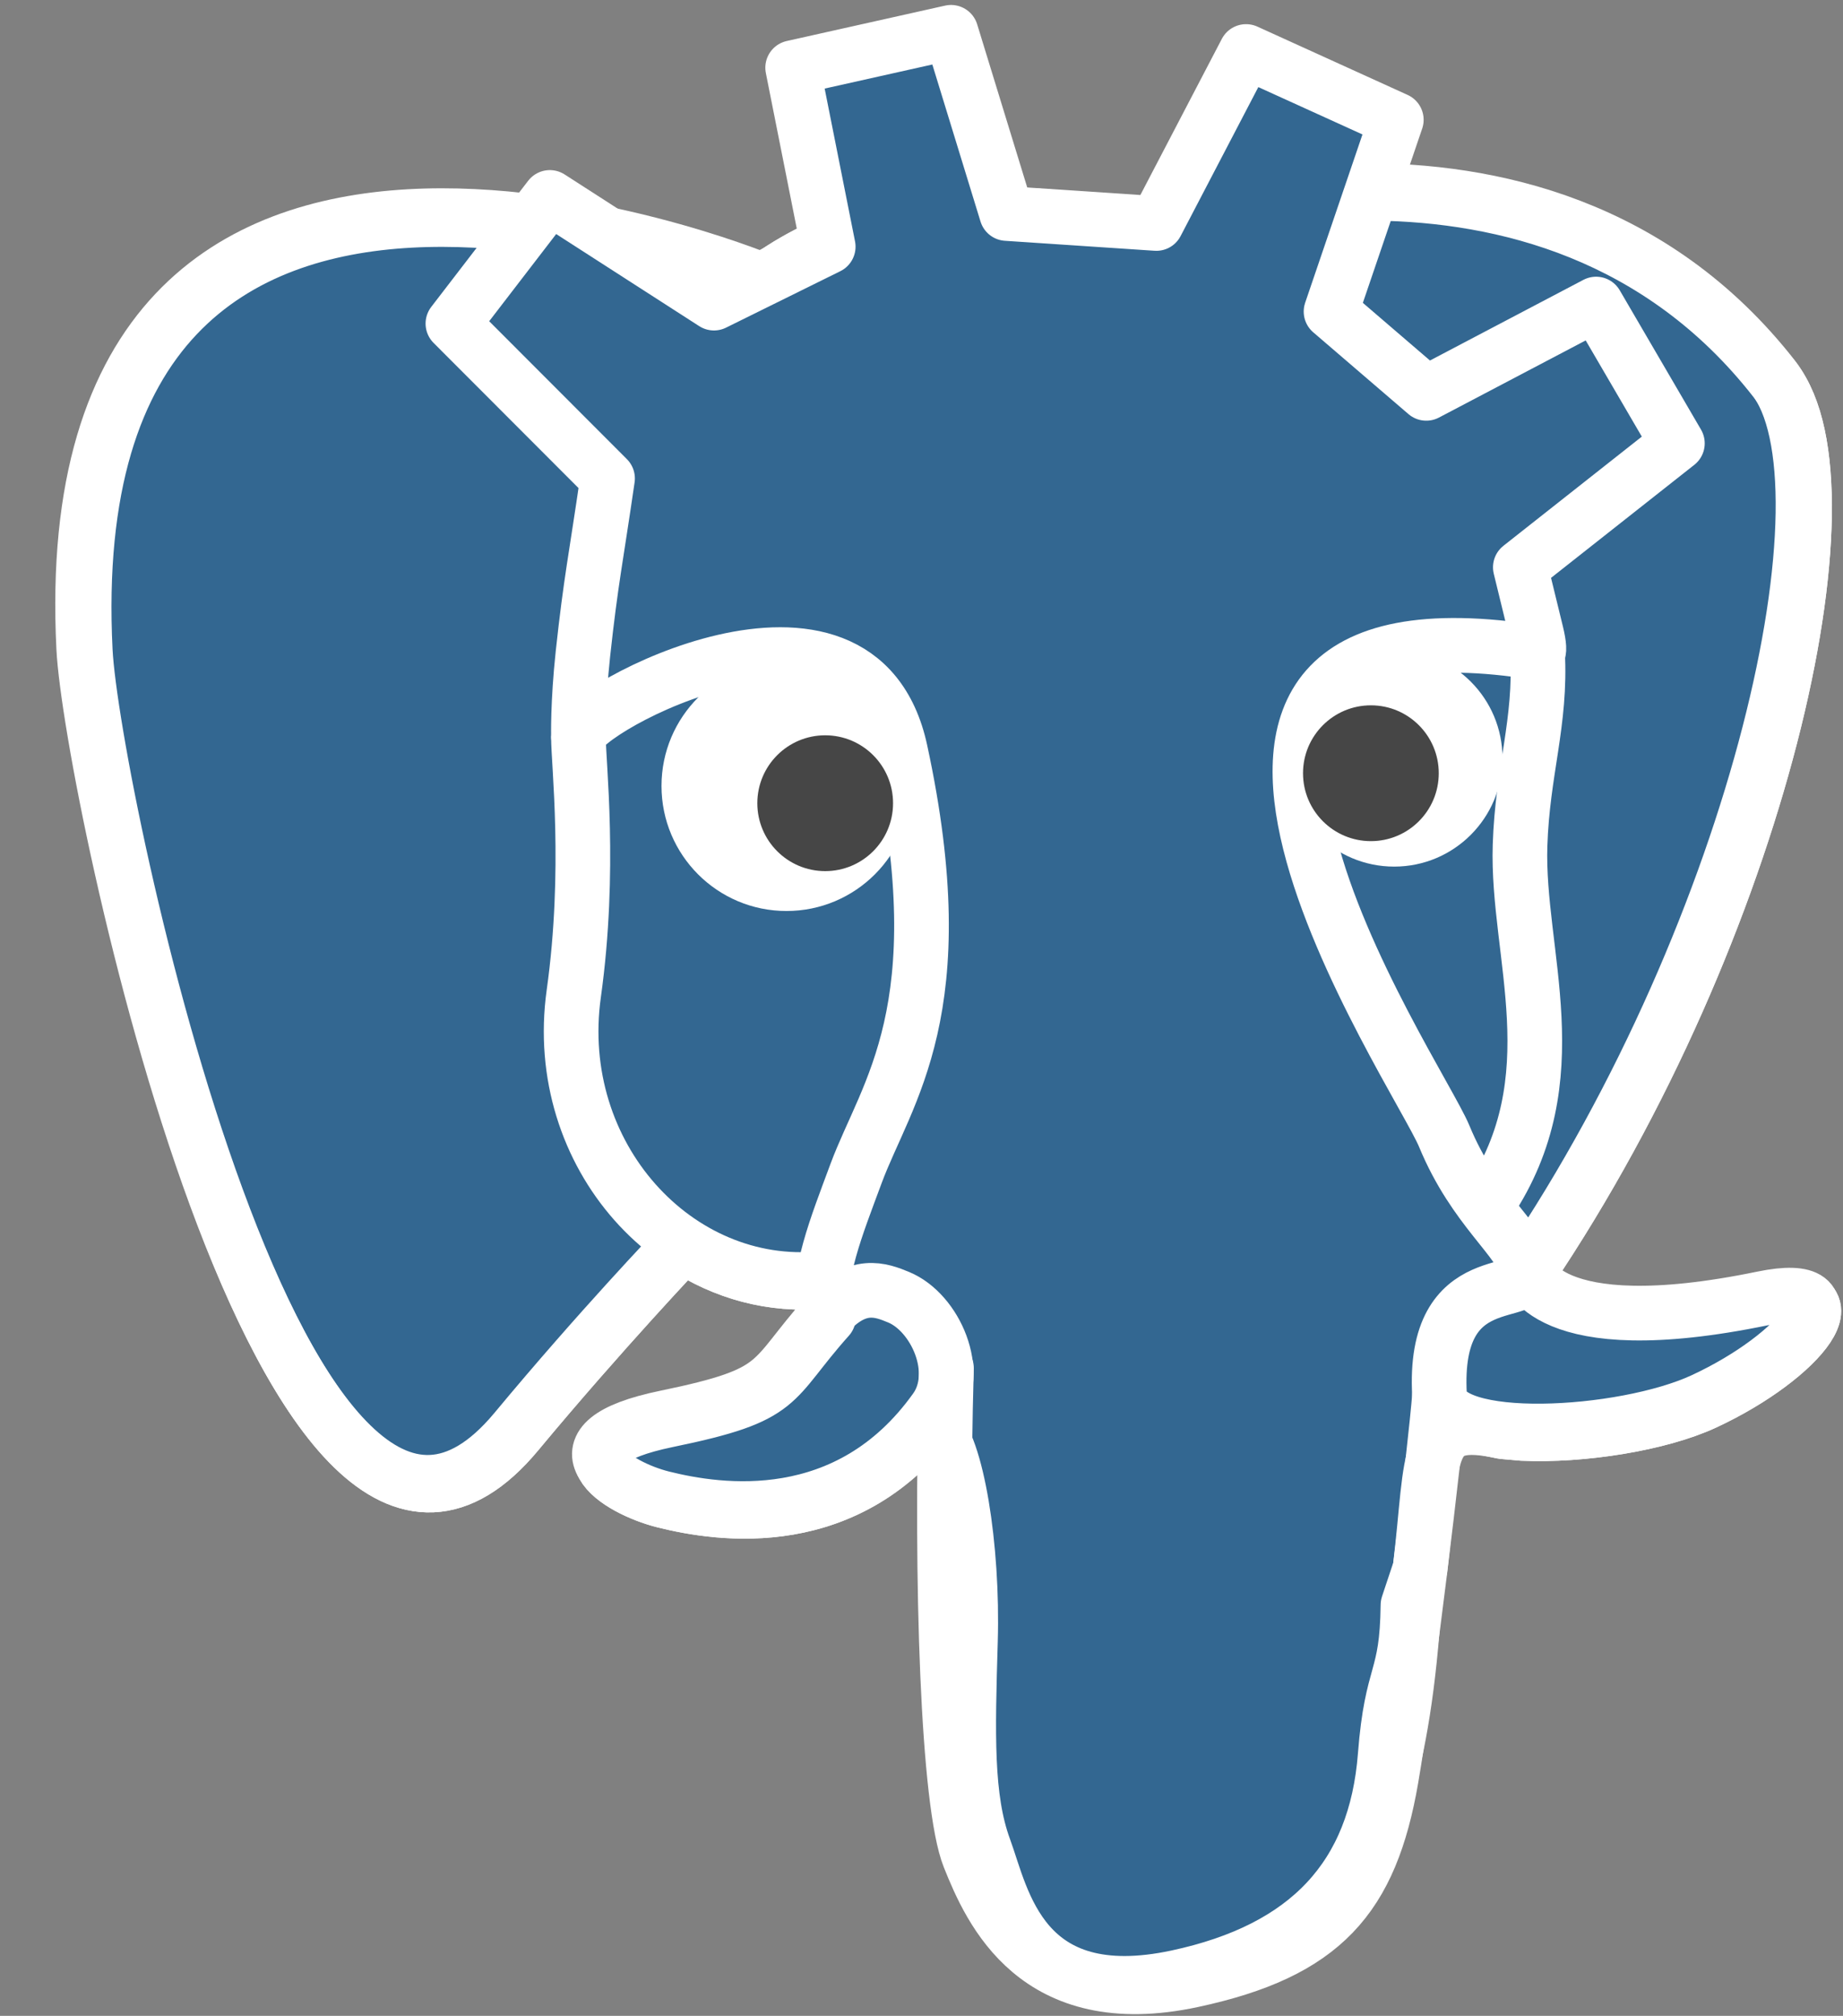 <?xml version="1.0" encoding="UTF-8" standalone="no"?>
<svg
   width="108.029pt"
   height="118.089pt"
   viewBox="0 0 108.029 118.089"
   xml:space="preserve"
   version="1.1"
   id="svg28"
   sodipodi:docname="GodotPostgresql.svg"
   inkscape:version="1.1 (ce6663b3b7, 2021-05-25)"
   xmlns:inkscape="http://www.inkscape.org/namespaces/inkscape"
   xmlns:sodipodi="http://sodipodi.sourceforge.net/DTD/sodipodi-0.dtd"
   xmlns="http://www.w3.org/2000/svg"
   xmlns:svg="http://www.w3.org/2000/svg"><rect x="0" y="0" width="108.029" height="118.089" fill="#808080" stroke="none"/><defs
   id="defs32" /><sodipodi:namedview
   id="namedview30"
   pagecolor="#ffffff"
   bordercolor="#666666"
   borderopacity="1.0"
   inkscape:pageshadow="2"
   inkscape:pageopacity="0.0"
   inkscape:pagecheckerboard="0"
   inkscape:document-units="pt"
   showgrid="false"
   inkscape:object-nodes="false"
   fit-margin-top="0"
   fit-margin-left="0"
   fit-margin-right="0"
   fit-margin-bottom="0"
   inkscape:zoom="0.94543818"
   inkscape:cx="332.12113"
   inkscape:cy="277.64904"
   inkscape:window-width="1920"
   inkscape:window-height="966"
   inkscape:window-x="0"
   inkscape:window-y="27"
   inkscape:window-maximized="1"
   inkscape:current-layer="svg28" />
<g
   id="orginal"
   style="clip-rule:nonzero;fill-rule:nonzero;stroke:#000000;stroke-miterlimit:4"
   transform="translate(0,25.325)">
	</g>
<g
   id="Layer_x0020_3"
   style="clip-rule:nonzero;fill:none;fill-rule:nonzero;stroke:#ffffff;stroke-width:12.465;stroke-linecap:round;stroke-linejoin:round;stroke-miterlimit:4;stroke-dasharray:none;stroke-opacity:1"
   transform="matrix(0.257,0,0,0.257,0,6.515)">
<path
   style="fill:#000000;stroke:#ffffff;stroke-width:12.465;stroke-linecap:butt;stroke-linejoin:miter;stroke-miterlimit:4;stroke-dasharray:none;stroke-opacity:1"
   d="m 323.205,324.227 c 2.833,-23.601 1.984,-27.062 19.563,-23.239 l 4.463,0.392 c 13.517,0.615 31.199,-2.174 41.587,-7 22.362,-10.376 35.622,-27.7 13.572,-23.148 -50.297,10.376 -53.755,-6.655 -53.755,-6.655 C 401.746,185.774 423.948,85.741 404.784,61.255 352.514,-5.534 262.036,26.049 260.522,26.869 l -0.482,0.089 c -9.938,-2.062 -21.06,-3.294 -33.554,-3.496 -22.761,-0.374 -40.032,5.967 -53.133,15.904 0,0 -161.408,-66.498 -153.899,83.628 1.597,31.936 45.777,241.655 98.47,178.31 19.259,-23.163 37.871,-42.748 37.871,-42.748 9.242,6.14 20.307,9.272 31.912,8.147 l 0.897,-0.765 c -0.281,2.876 -0.157,5.689 0.359,9.019 -13.572,15.167 -9.584,17.83 -36.723,23.416 -27.457,5.659 -11.326,15.734 -0.797,18.367 12.768,3.193 42.305,7.716 62.268,-20.224 l -0.795,3.188 c 5.325,4.26 4.965,30.619 5.72,49.452 0.756,18.834 2.017,36.409 5.856,46.771 3.839,10.36 8.369,37.05 44.036,29.406 29.809,-6.388 52.6,-15.582 54.677,-101.107"
   id="path3" />
<path
   style="fill:#336791;stroke:#ffffff;stroke-width:12.465;stroke-miterlimit:4;stroke-dasharray:none;stroke-opacity:1"
   d="m 402.395,271.23 c -50.302,10.376 -53.76,-6.655 -53.76,-6.655 53.111,-78.808 75.313,-178.843 56.153,-203.326 -52.27,-66.785 -142.752,-35.2 -144.262,-34.38 l -0.486,0.087 c -9.938,-2.063 -21.06,-3.292 -33.56,-3.496 -22.761,-0.373 -40.026,5.967 -53.127,15.902 0,0 -161.411,-66.495 -153.904,83.63 1.597,31.938 45.776,241.657 98.471,178.312 19.26,-23.163 37.869,-42.748 37.869,-42.748 9.243,6.14 20.308,9.272 31.908,8.147 l 0.901,-0.765 c -0.28,2.876 -0.152,5.689 0.361,9.019 -13.575,15.167 -9.586,17.83 -36.723,23.416 -27.459,5.659 -11.328,15.734 -0.796,18.367 12.768,3.193 42.307,7.716 62.266,-20.224 l -0.796,3.188 c 5.319,4.26 9.054,27.711 8.428,48.969 -0.626,21.259 -1.044,35.854 3.147,47.254 4.191,11.4 8.368,37.05 44.042,29.406 29.809,-6.388 45.256,-22.942 47.405,-50.555 1.525,-19.631 4.976,-16.729 5.194,-34.28 l 2.768,-8.309 c 3.192,-26.611 0.507,-35.196 18.872,-31.203 l 4.463,0.392 c 13.517,0.615 31.208,-2.174 41.591,-7 22.358,-10.376 35.618,-27.7 13.573,-23.148 z"
   id="path5" />
<path
   d="m 215.866,286.484 c -1.385,49.516 0.348,99.377 5.193,111.495 4.848,12.118 15.223,35.688 50.9,28.045 29.806,-6.39 40.651,-18.756 45.357,-46.051 3.466,-20.082 10.148,-75.854 11.005,-87.281"
   id="path7"
   style="stroke:#ffffff;stroke-width:12.465;stroke-miterlimit:4;stroke-dasharray:none;stroke-opacity:1" />
<path
   d="m 173.104,38.256 c 0,0 -161.521,-66.016 -154.012,84.109 1.597,31.938 45.779,241.664 98.473,178.316 19.256,-23.166 36.671,-41.335 36.671,-41.335"
   id="path9"
   style="stroke:#ffffff;stroke-width:12.465;stroke-miterlimit:4;stroke-dasharray:none;stroke-opacity:1" />
<path
   d="m 260.349,26.207 c -5.591,1.753 89.848,-34.889 144.087,34.417 19.159,24.484 -3.043,124.519 -56.153,203.329"
   id="path11"
   style="stroke:#ffffff;stroke-width:12.465;stroke-miterlimit:4;stroke-dasharray:none;stroke-opacity:1" />
<path
   style="fill:#336791;fill-opacity:1;stroke:#ffffff;stroke-width:12.465;stroke-linejoin:miter;stroke-miterlimit:4;stroke-dasharray:none;stroke-opacity:1"
   d="m 348.282,263.953 c 0,0 3.461,17.036 53.764,6.653 22.04,-4.552 8.776,12.774 -13.577,23.155 -18.345,8.514 -59.474,10.696 -60.146,-1.069 -1.729,-30.355 21.647,-21.133 19.96,-28.739 -1.525,-6.85 -11.979,-13.573 -18.894,-30.338 -6.037,-14.633 -82.796,-126.849 21.287,-110.183 0.477,-0.099 0.41,-1.72 -0.262,-4.484 -0.672,-2.764 -3.663,-14.991 -3.663,-14.991 L 382.575,75.709 364.038,43.956 325.296,64.31 303.578,45.665 318.467,1.959 284.201,-13.61 l -20.465,39.2 -34.145,-2.275 -12.68,-41.301 -36.124,8.071 8.112,40.792 -26.057,12.866 -37.437,-24.088 -22.107,28.751 35.271,35.302 c -2.63,18.138 -3.807,23.255 -5.612,39.95 -1.222,11.352 -1.022,18.937 -1.022,18.937"
   id="path13"
   sodipodi:nodetypes="cccccccscccccccccccccccccc" />
<path
   d="m 188.604,274.334 c -13.577,15.166 -9.584,17.829 -36.723,23.417 -27.459,5.66 -11.326,15.733 -0.797,18.365 12.768,3.195 42.307,7.718 62.266,-20.229 6.078,-8.509 -0.036,-22.086 -8.385,-25.547 -4.034,-1.671 -9.428,-3.765 -16.361,3.994 z"
   id="path15"
   style="stroke:#ffffff;stroke-width:12.465;stroke-miterlimit:4;stroke-dasharray:none;stroke-opacity:1" />
<path
   d="m 187.715,274.069 c -1.368,-8.917 2.93,-19.528 7.536,-31.942 6.922,-18.626 22.893,-37.255 10.117,-96.339 -9.523,-44.029 -73.396,-9.163 -73.436,-3.193 -0.039,5.968 2.889,30.26 -1.067,58.548 -5.162,36.913 23.488,68.132 56.479,64.938"
   id="path17"
   style="stroke:#ffffff;stroke-width:12.465;stroke-miterlimit:4;stroke-dasharray:none;stroke-opacity:1" />


<path
   d="m 350.676,123.432 c 0.863,15.994 -3.445,26.888 -3.988,43.914 -0.804,24.748 11.799,53.074 -7.191,81.435"
   id="path23"
   style="stroke:#ffffff;stroke-width:12.465;stroke-miterlimit:4;stroke-dasharray:none;stroke-opacity:1" />
<path
   style="stroke:#ffffff;stroke-width:12.465;stroke-miterlimit:4;stroke-dasharray:none;stroke-opacity:1"
   d="M 0,60.232"
   id="path25" />
<circle
   style="fill:#ffffff;fill-opacity:1;stroke:none;stroke-width:16.904;stroke-miterlimit:4;stroke-dasharray:none;stroke-dashoffset:3;stroke-opacity:1;paint-order:markers stroke fill"
   id="path3127"
   cx="179.378"
   cy="153.797"
   r="28.505" /><circle
   style="fill:#ffffff;fill-opacity:1;stroke:none;stroke-width:14.647;stroke-miterlimit:4;stroke-dasharray:none;stroke-dashoffset:3;stroke-opacity:1;paint-order:markers stroke fill"
   id="circle4067"
   cx="317.983"
   cy="147.484"
   r="24.699" /><circle
   style="fill:#464646;fill-opacity:1;stroke:none;stroke-width:12.465;stroke-miterlimit:4;stroke-dasharray:none;stroke-dashoffset:3;stroke-opacity:1;paint-order:markers stroke fill"
   id="path4091"
   cx="188.207"
   cy="157.732"
   r="15.479" /><circle
   style="fill:#464646;fill-opacity:1;stroke:none;stroke-width:12.465;stroke-miterlimit:4;stroke-dasharray:none;stroke-dashoffset:3;stroke-opacity:1;paint-order:markers stroke fill"
   id="circle4723"
   cx="312.668"
   cy="150.899"
   r="15.479" /></g>
</svg>
